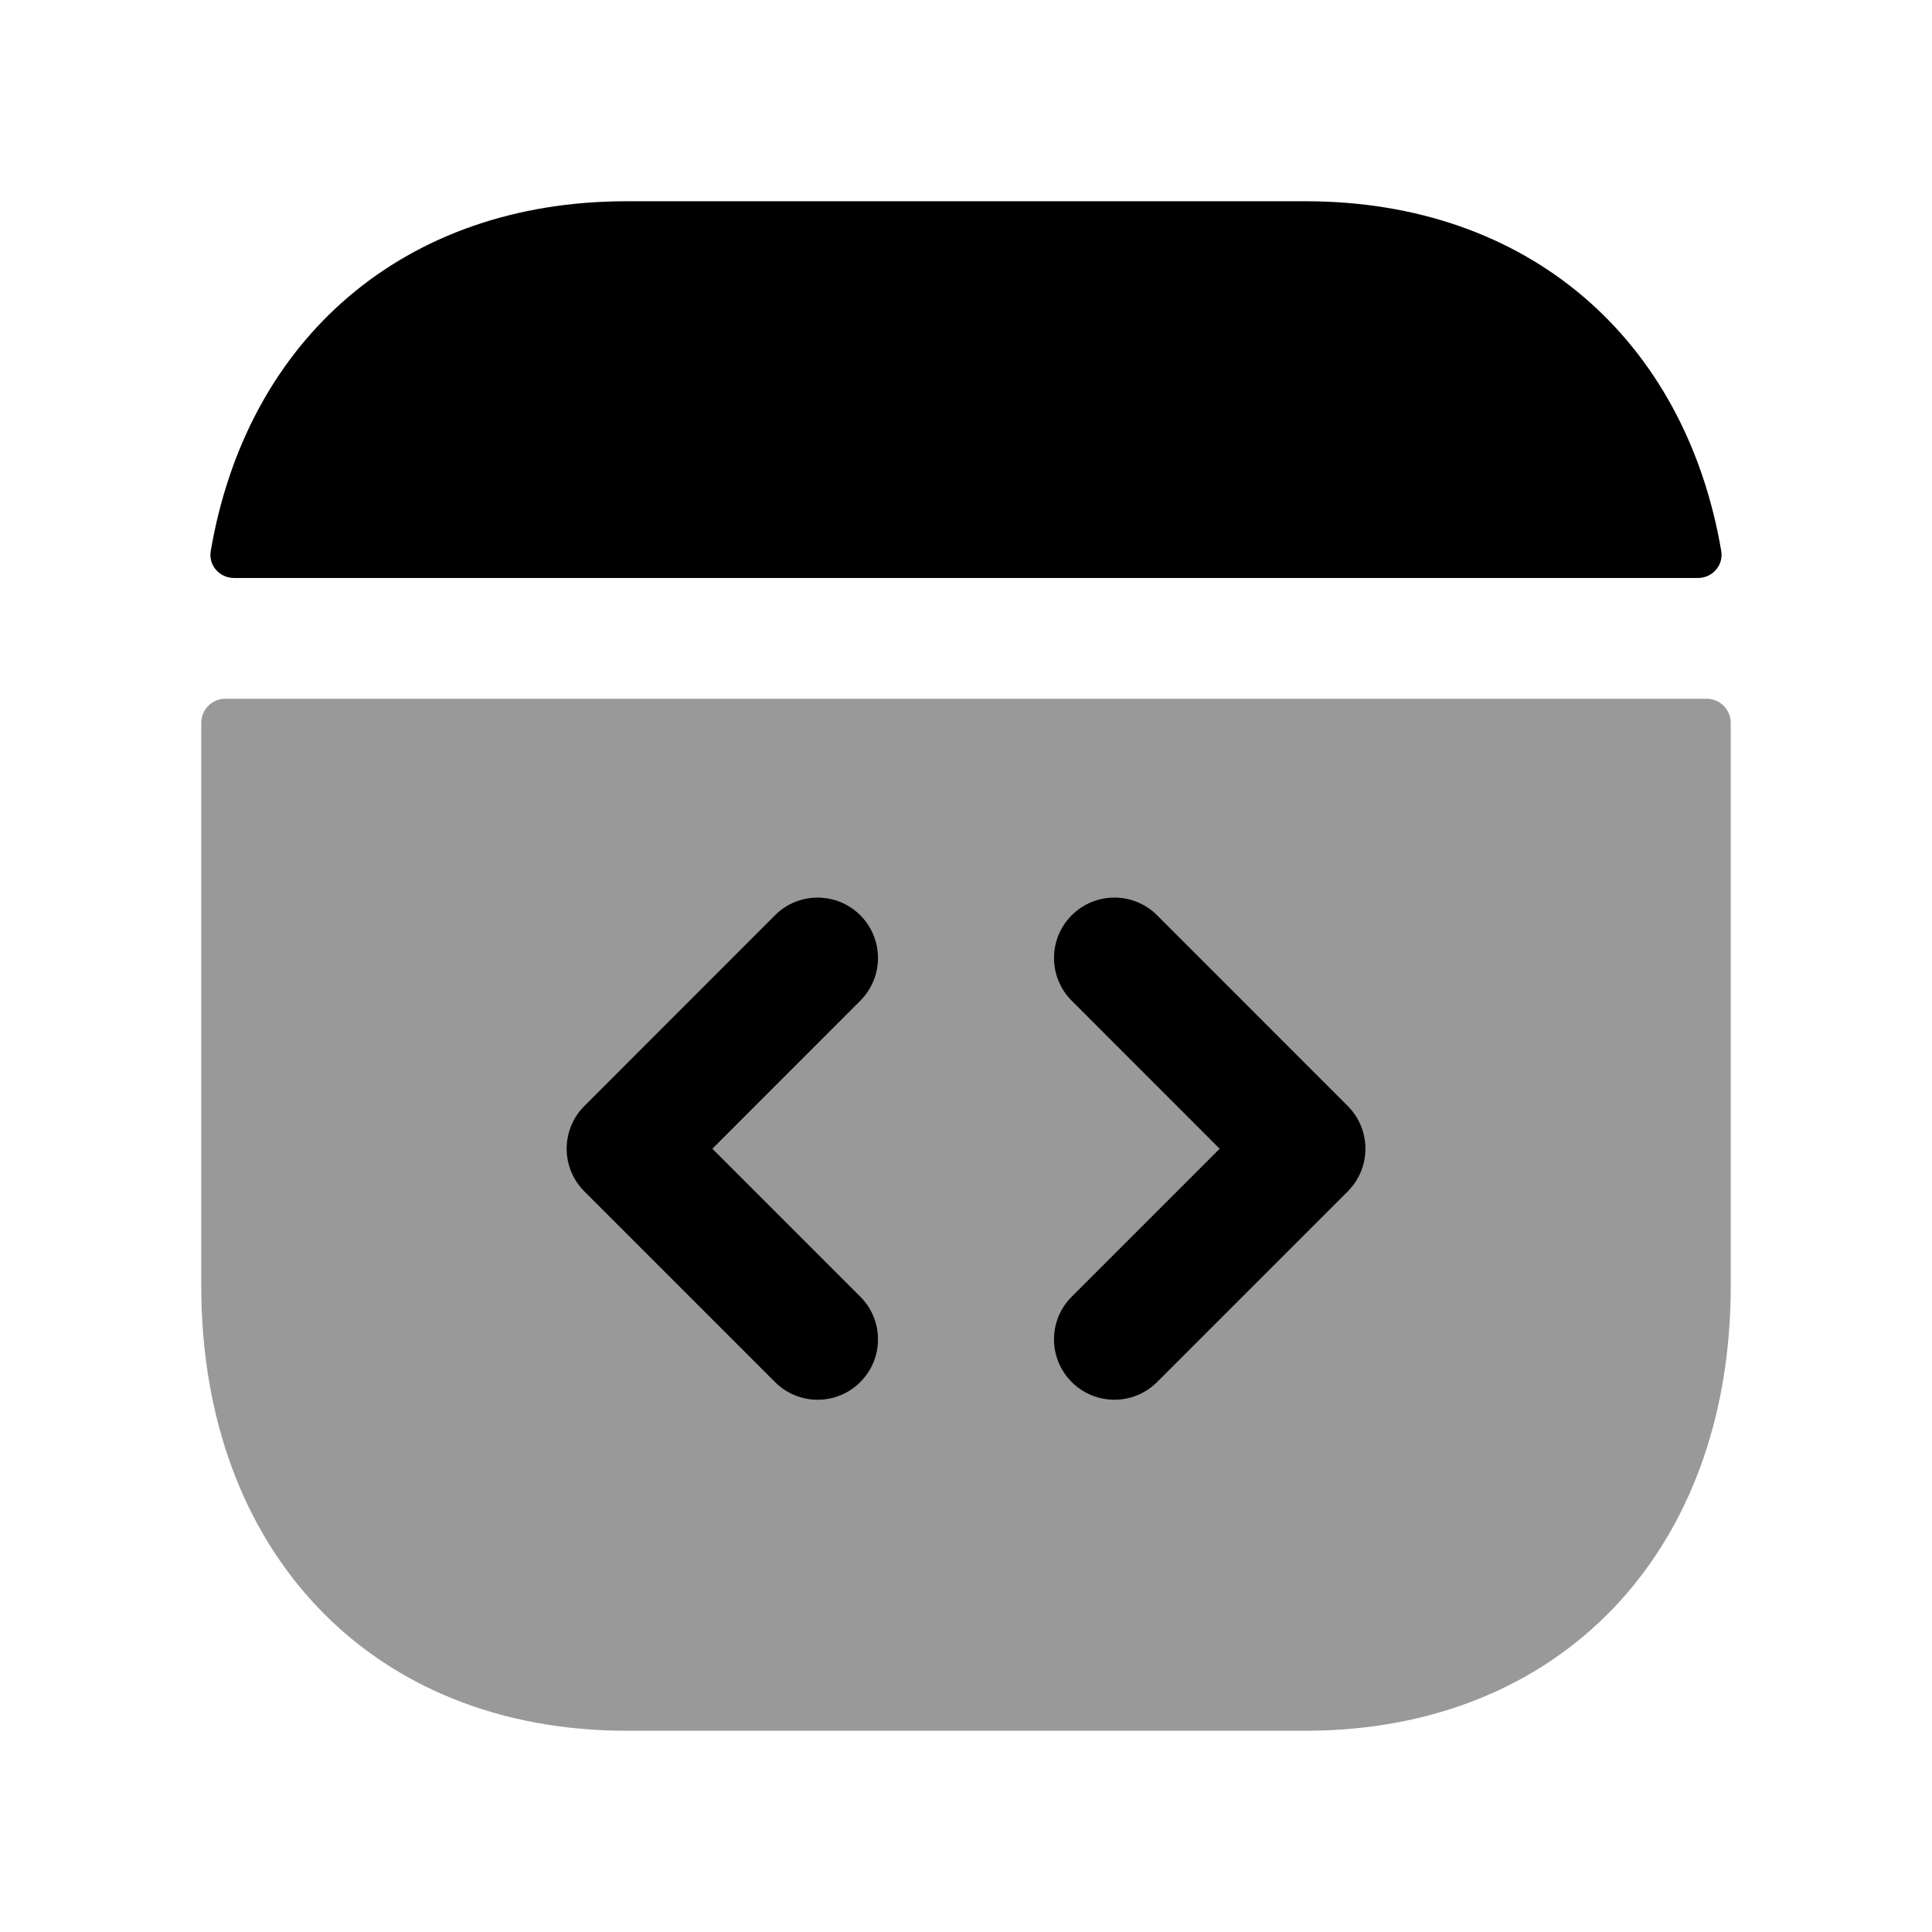 <svg width="24" height="24" viewBox="0 0 24 24" fill="none" xmlns="http://www.w3.org/2000/svg">
<path opacity="0.4" fill-rule="evenodd" clip-rule="evenodd" d="M2.8 8.68C2.634 8.68 2.5 8.814 2.5 8.98V15.974C2.5 19.279 4.623 21.5 7.783 21.5H16.217C19.377 21.5 21.5 19.279 21.5 15.974V8.98C21.5 8.814 21.366 8.68 21.2 8.68H2.8Z" fill="black"/>
<path fill-rule="evenodd" clip-rule="evenodd" d="M21.092 7.18C21.272 7.18 21.412 7.022 21.382 6.845C20.932 4.208 18.98 2.5 16.217 2.5H7.783C5.02 2.5 3.068 4.208 2.618 6.845C2.587 7.022 2.727 7.18 2.907 7.18H21.092Z" fill="black"/>
<path fill-rule="evenodd" clip-rule="evenodd" d="M16.742 14.8L14.374 17.168C14.227 17.315 14.036 17.388 13.844 17.388C13.651 17.388 13.46 17.315 13.313 17.168C13.02 16.875 13.02 16.401 13.313 16.108L15.151 14.27L13.313 12.431C13.02 12.138 13.02 11.663 13.313 11.37C13.607 11.076 14.082 11.078 14.374 11.37L16.742 13.739C17.035 14.032 17.035 14.507 16.742 14.8ZM10.687 16.108C10.98 16.401 10.98 16.875 10.687 17.168C10.541 17.315 10.349 17.388 10.157 17.388C9.965 17.388 9.773 17.315 9.627 17.168L7.259 14.8C6.966 14.507 6.966 14.032 7.259 13.739L9.627 11.37C9.92 11.077 10.394 11.077 10.687 11.37C10.98 11.663 10.98 12.138 10.687 12.431L8.849 14.27L10.687 16.108Z" fill="black"/>
</svg>
